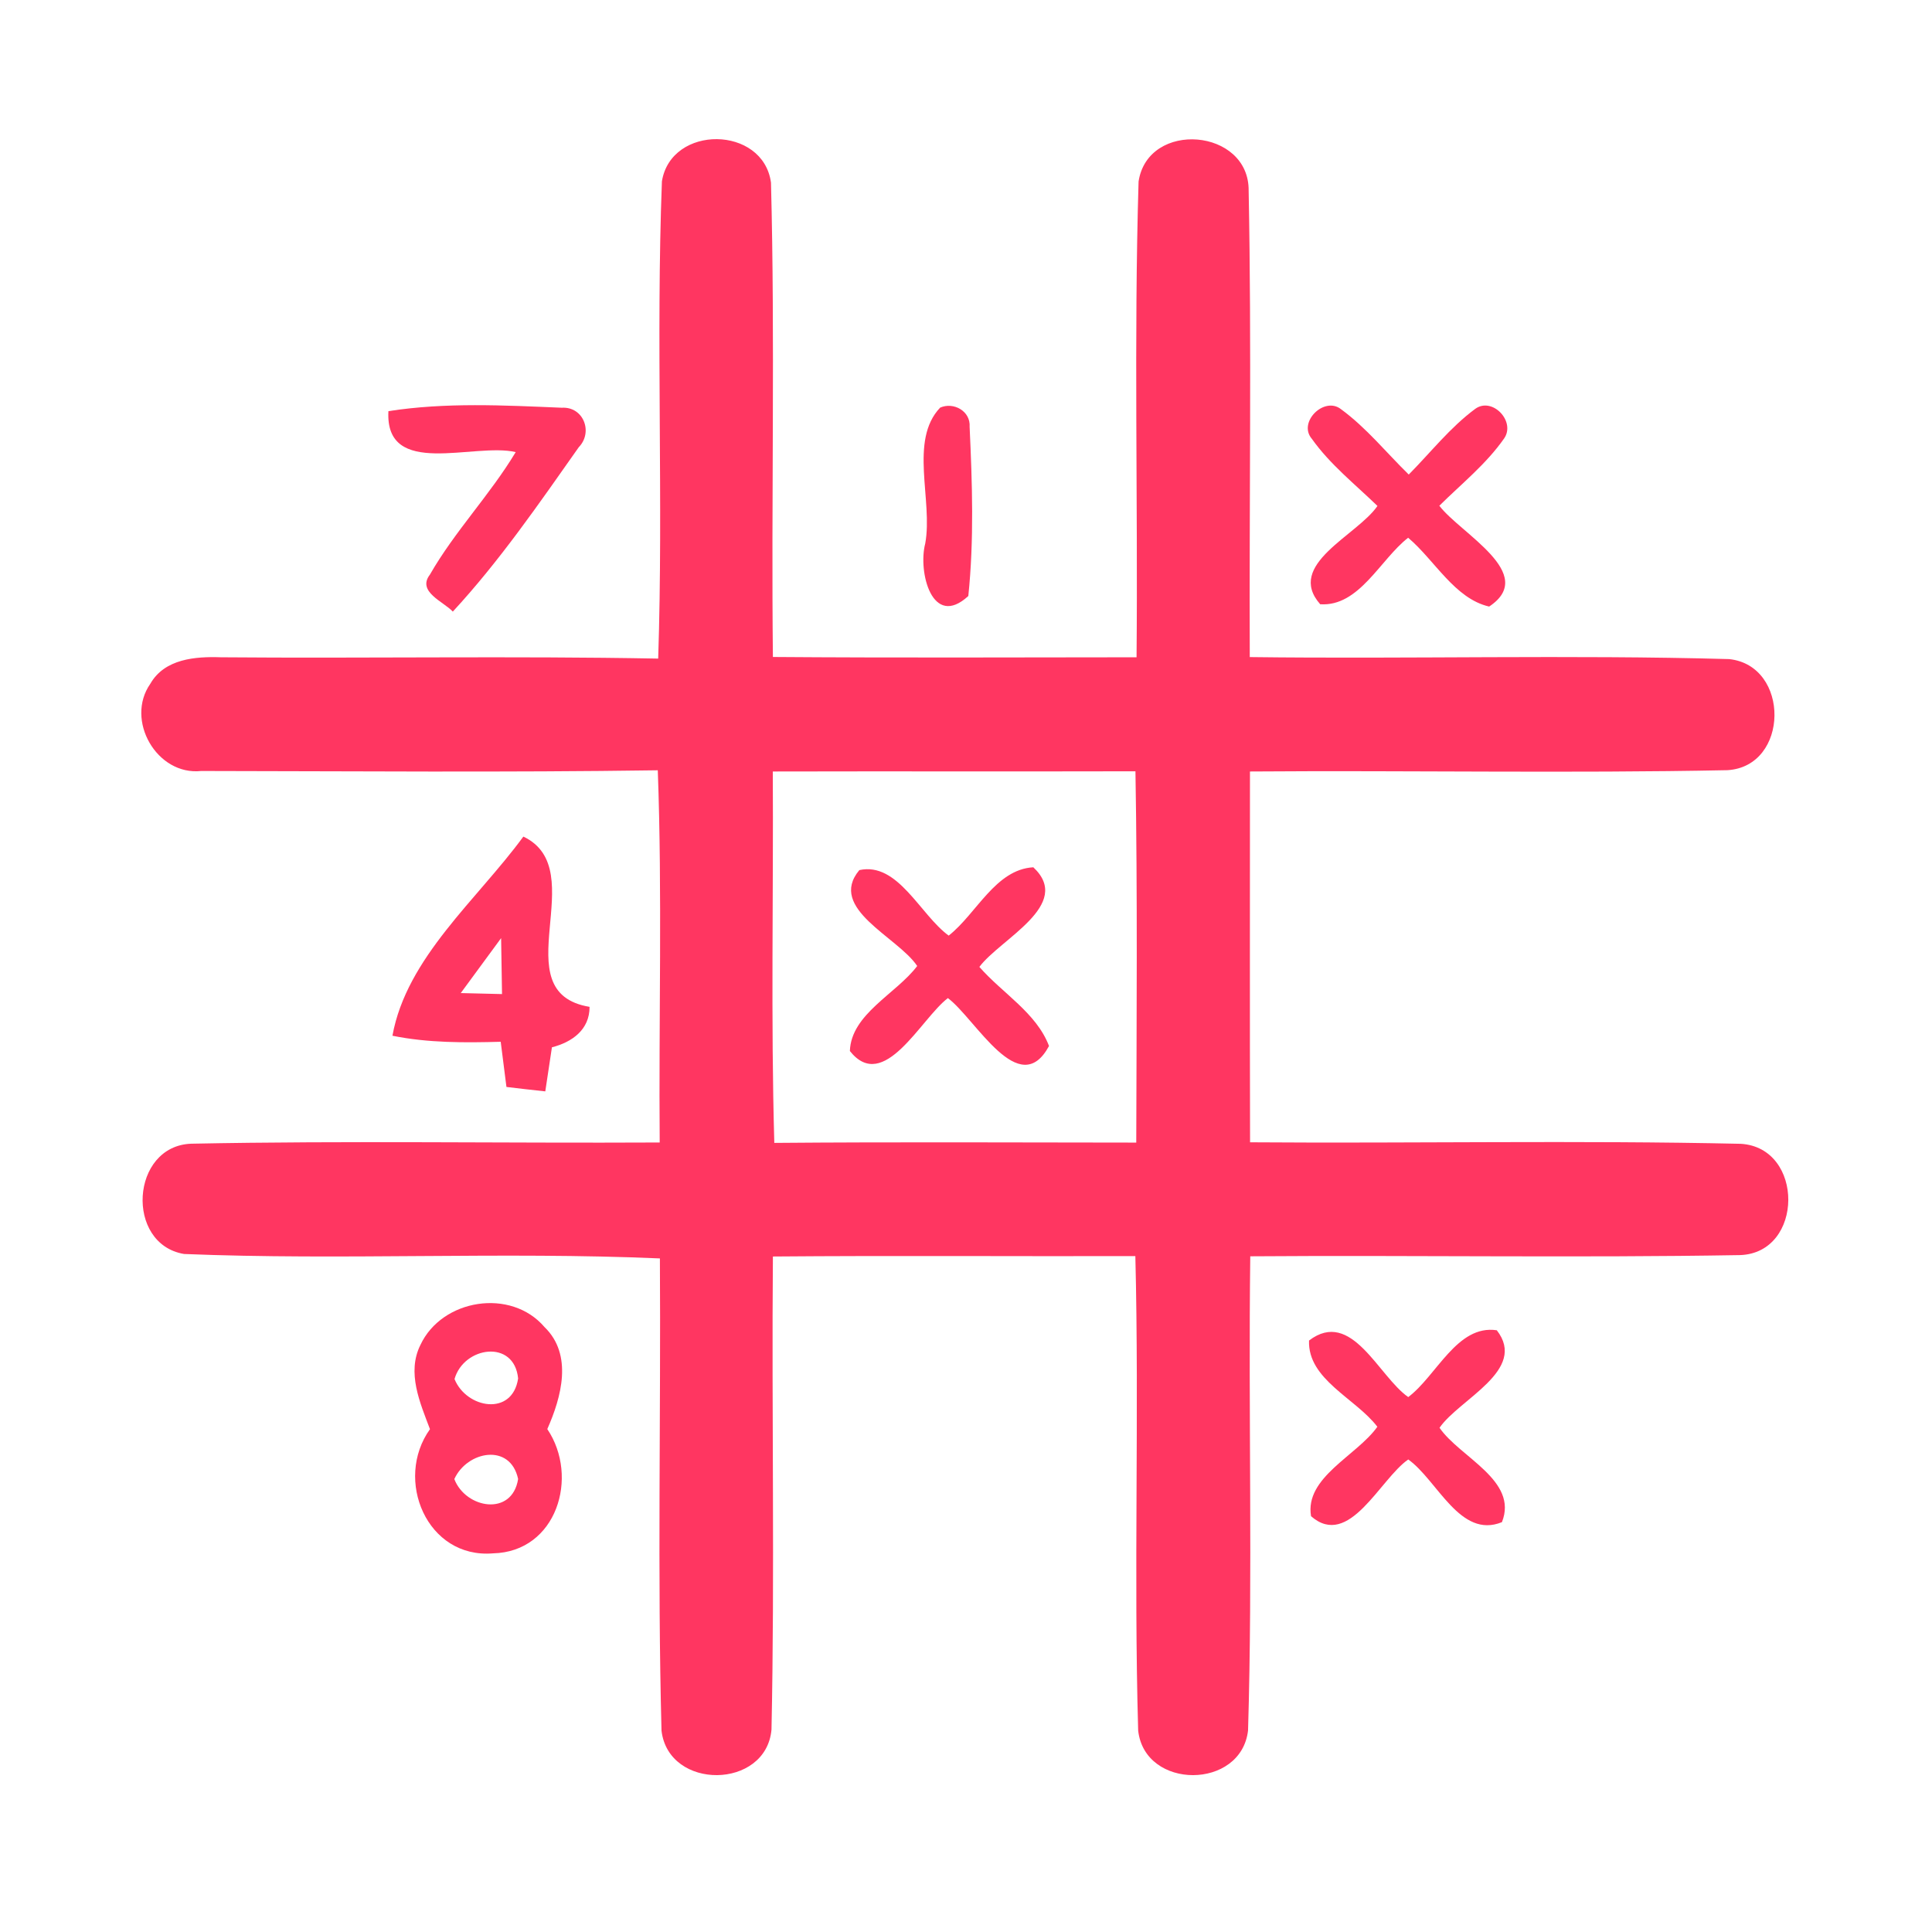 <?xml version="1.0" encoding="UTF-8" ?>
<!DOCTYPE svg PUBLIC "-//W3C//DTD SVG 1.1//EN" "http://www.w3.org/Graphics/SVG/1.1/DTD/svg11.dtd">
<svg width="192pt" height="192pt" viewBox="0 0 192 192" version="1.1" xmlns="http://www.w3.org/2000/svg">
<g id="#ff3661ff">
<path fill="#ff3661" opacity="1.00" d=" M 65.78 18.02 C 66.70 12.36 75.85 12.46 76.62 18.15 C 77.03 33.85 76.64 49.58 76.81 65.29 C 88.86 65.38 100.90 65.33 112.95 65.32 C 113.09 49.56 112.68 33.78 113.15 18.04 C 114.08 11.91 124.17 12.74 124.09 18.97 C 124.39 34.40 124.14 49.85 124.20 65.30 C 140.08 65.50 155.98 65.06 171.84 65.50 C 177.92 66.14 177.83 76.17 171.67 76.54 C 155.86 76.86 140.04 76.55 124.22 76.67 C 124.22 88.96 124.20 101.24 124.23 113.52 C 140.48 113.64 156.75 113.31 172.99 113.67 C 179.33 114.04 179.28 124.51 172.93 124.73 C 156.71 125.01 140.47 124.73 124.25 124.85 C 124.05 140.56 124.50 156.28 124.03 171.97 C 123.35 177.88 113.77 177.90 113.11 171.98 C 112.66 156.28 113.22 140.55 112.83 124.83 C 100.82 124.86 88.82 124.77 76.81 124.87 C 76.68 140.54 77.00 156.23 76.67 171.89 C 76.13 177.85 66.44 177.95 65.74 171.99 C 65.33 156.37 65.68 140.70 65.58 125.06 C 49.83 124.38 34.03 125.26 18.29 124.62 C 12.41 123.63 12.98 113.87 19.01 113.66 C 34.52 113.35 50.05 113.62 65.56 113.54 C 65.46 101.21 65.82 88.87 65.37 76.55 C 50.25 76.77 35.12 76.64 20.00 76.62 C 15.58 77.10 12.41 71.56 14.94 67.95 C 16.36 65.47 19.41 65.23 21.96 65.32 C 36.45 65.44 50.93 65.18 65.41 65.45 C 65.93 49.65 65.18 33.81 65.78 18.02 M 76.80 76.67 C 76.87 88.97 76.60 101.28 76.95 113.58 C 88.94 113.48 100.93 113.54 112.92 113.55 C 112.95 101.25 113.05 88.95 112.84 76.65 C 100.83 76.68 88.82 76.64 76.80 76.67 Z" />
<path fill="#ff3661" opacity="1.00" d=" M 38.60 40.86 C 44.29 39.97 50.10 40.28 55.83 40.52 C 57.98 40.39 58.97 42.94 57.52 44.44 C 53.57 50.04 49.66 55.74 45.00 60.78 C 44.10 59.80 41.41 58.81 42.72 57.11 C 45.19 52.80 48.69 49.19 51.25 44.93 C 47.13 43.95 38.24 47.60 38.60 40.86 Z" />
<path fill="#ff3661" opacity="1.00" d=" M 93.43 40.51 C 94.76 39.92 96.47 40.85 96.36 42.42 C 96.62 48.00 96.81 53.66 96.23 59.23 C 92.63 62.55 91.21 56.80 91.95 54.01 C 92.73 49.70 90.32 43.78 93.43 40.51 Z" />
<path fill="#ff3661" opacity="1.00" d=" M 130.37 43.61 C 128.95 41.96 131.60 39.36 133.26 40.66 C 135.79 42.51 137.77 44.98 140.00 47.16 C 142.18 44.96 144.11 42.48 146.61 40.63 C 148.30 39.41 150.65 41.87 149.48 43.57 C 147.70 46.12 145.24 48.08 143.04 50.26 C 145.12 53.01 152.89 57.03 147.99 60.28 C 144.56 59.49 142.58 55.67 139.94 53.44 C 137.15 55.61 135.08 60.31 131.20 60.05 C 127.72 56.09 134.87 53.23 136.89 50.28 C 134.66 48.12 132.18 46.16 130.37 43.61 Z" />
<path fill="#ff3661" opacity="1.00" d=" M 39.00 102.93 C 40.41 95.15 47.43 89.40 52.01 83.14 C 58.98 86.44 49.82 98.61 58.59 100.06 C 58.60 102.33 56.85 103.57 54.85 104.08 C 54.63 105.54 54.41 107.00 54.19 108.46 C 52.90 108.32 51.62 108.18 50.33 108.02 C 50.14 106.52 49.95 105.03 49.76 103.53 C 46.17 103.63 42.54 103.65 39.00 102.93 M 45.79 98.69 C 47.16 98.72 48.52 98.76 49.89 98.79 C 49.86 96.94 49.83 95.08 49.80 93.23 C 48.47 95.05 47.13 96.87 45.79 98.69 Z" />
<path fill="#ff3661" opacity="1.00" d=" M 85.40 86.47 C 89.24 85.63 91.44 90.91 94.28 92.98 C 97.05 90.80 98.93 86.40 102.69 86.19 C 106.69 89.92 99.41 93.30 97.33 96.09 C 99.60 98.70 103.00 100.65 104.25 103.95 C 101.29 109.44 96.97 101.27 94.20 99.19 C 91.52 101.22 87.84 108.71 84.46 104.45 C 84.59 100.76 89.05 98.78 91.15 96.00 C 89.23 93.11 82.20 90.30 85.40 86.47 Z" />
<path fill="#ff3661" opacity="1.00" d=" M 41.78 133.66 C 43.92 129.08 50.78 127.98 54.11 131.88 C 56.96 134.63 55.79 138.86 54.39 142.02 C 57.59 146.78 55.32 154.22 49.00 154.37 C 42.43 154.92 39.14 147.05 42.73 142.03 C 41.74 139.40 40.41 136.41 41.78 133.66 M 45.17 137.05 C 46.36 139.98 50.92 140.79 51.49 136.99 C 51.11 133.05 46.08 133.81 45.17 137.05 M 45.15 146.99 C 46.29 149.94 50.90 150.73 51.49 146.98 C 50.71 143.36 46.41 144.21 45.15 146.99 Z" />
<path fill="#ff3661" opacity="1.00" d=" M 130.09 133.22 C 134.33 129.99 136.98 136.77 139.95 138.84 C 142.78 136.71 144.81 131.61 148.75 132.20 C 151.84 136.17 145.03 139.03 143.06 141.89 C 145.07 144.83 150.92 147.11 149.26 151.27 C 145.10 152.97 142.85 147.10 139.95 145.04 C 137.13 146.99 134.08 153.98 130.29 150.68 C 129.64 146.81 134.83 144.68 136.88 141.79 C 134.72 138.96 129.95 137.10 130.09 133.22 Z" />
</g>
</svg>
